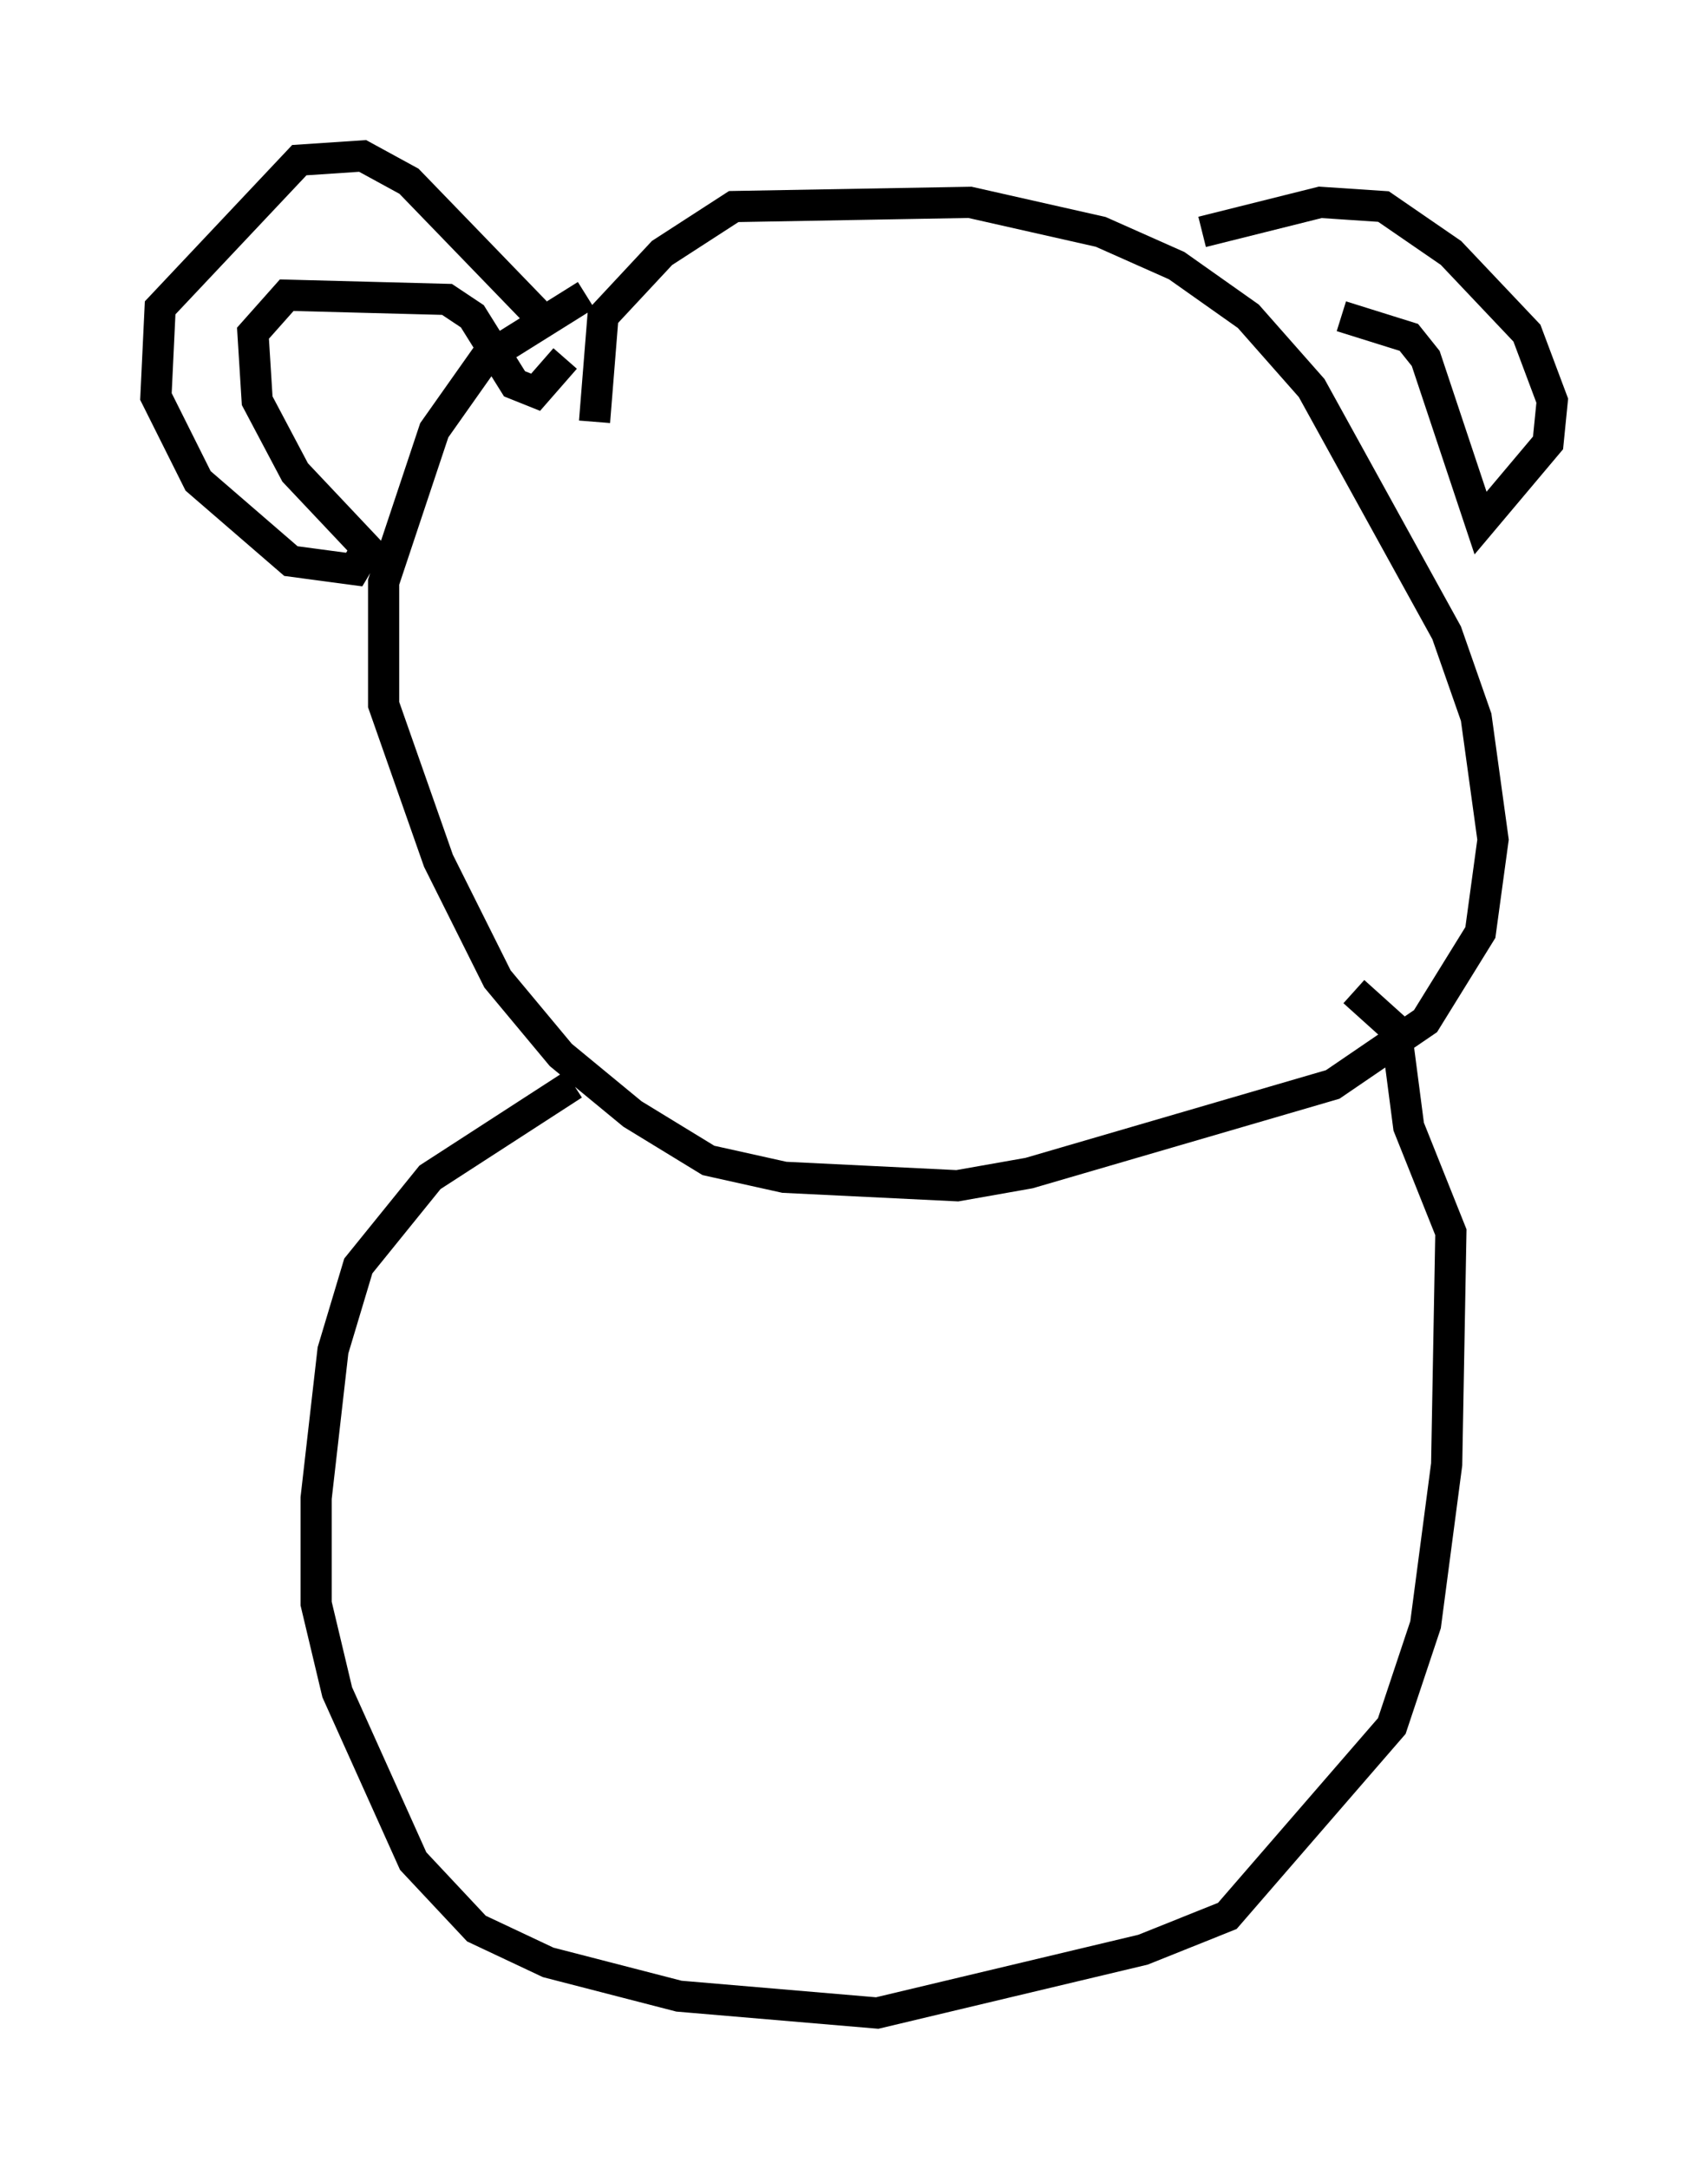 <?xml version="1.0" encoding="utf-8" ?>
<svg baseProfile="full" height="69.539" version="1.1" width="54.79" xmlns="http://www.w3.org/2000/svg" xmlns:ev="http://www.w3.org/2001/xml-events" xmlns:xlink="http://www.w3.org/1999/xlink"><defs /><rect fill="white" height="69.539" width="54.79" x="0" y="0" /><path d="M20.426, 9.871 m-1.624, -0.406 l-3.248, 2.03 -1.624, 2.3 l-1.624, 4.871 0.0, 3.924 l1.759, 5.007 1.894, 3.789 l2.03, 2.436 2.3, 1.894 l2.436, 1.488 2.436, 0.541 l5.548, 0.271 2.3, -0.406 l9.743, -2.842 2.977, -2.03 l1.759, -2.842 0.406, -2.977 l-0.541, -3.924 -0.947, -2.706 l-4.33, -7.848 -2.03, -2.3 l-2.3, -1.624 -2.436, -1.083 l-4.195, -0.947 -7.578, 0.135 l-2.3, 1.488 -1.894, 2.03 l-0.271, 3.383 m-0.677, 21.245 l-4.601, 2.977 -2.3, 2.842 l-0.812, 2.706 -0.541, 4.736 l0.0, 3.383 0.677, 2.842 l2.436, 5.413 2.03, 2.165 l2.3, 1.083 4.195, 1.083 l6.36, 0.541 8.525, -2.03 l2.706, -1.083 5.277, -6.089 l1.083, -3.248 0.677, -5.142 l0.135, -7.442 -1.353, -3.383 l-0.406, -3.112 -1.353, -1.218 m-26.251, -21.786 l-4.059, -4.195 -1.488, -0.812 l-2.03, 0.135 -4.465, 4.736 l-0.135, 2.842 1.353, 2.706 l2.977, 2.571 2.03, 0.271 l0.406, -0.677 -2.3, -2.436 l-1.218, -2.3 -0.135, -2.165 l1.083, -1.218 5.142, 0.135 l0.812, 0.541 1.353, 2.165 l0.677, 0.271 0.947, -1.083 m20.433, -4.059 l3.789, -0.947 2.03, 0.135 l2.165, 1.488 2.436, 2.571 l0.812, 2.165 -0.135, 1.353 l-2.165, 2.571 -1.759, -5.277 l-0.541, -0.677 -2.165, -0.677 " fill="none" stroke="black" stroke-width="1" /></svg>